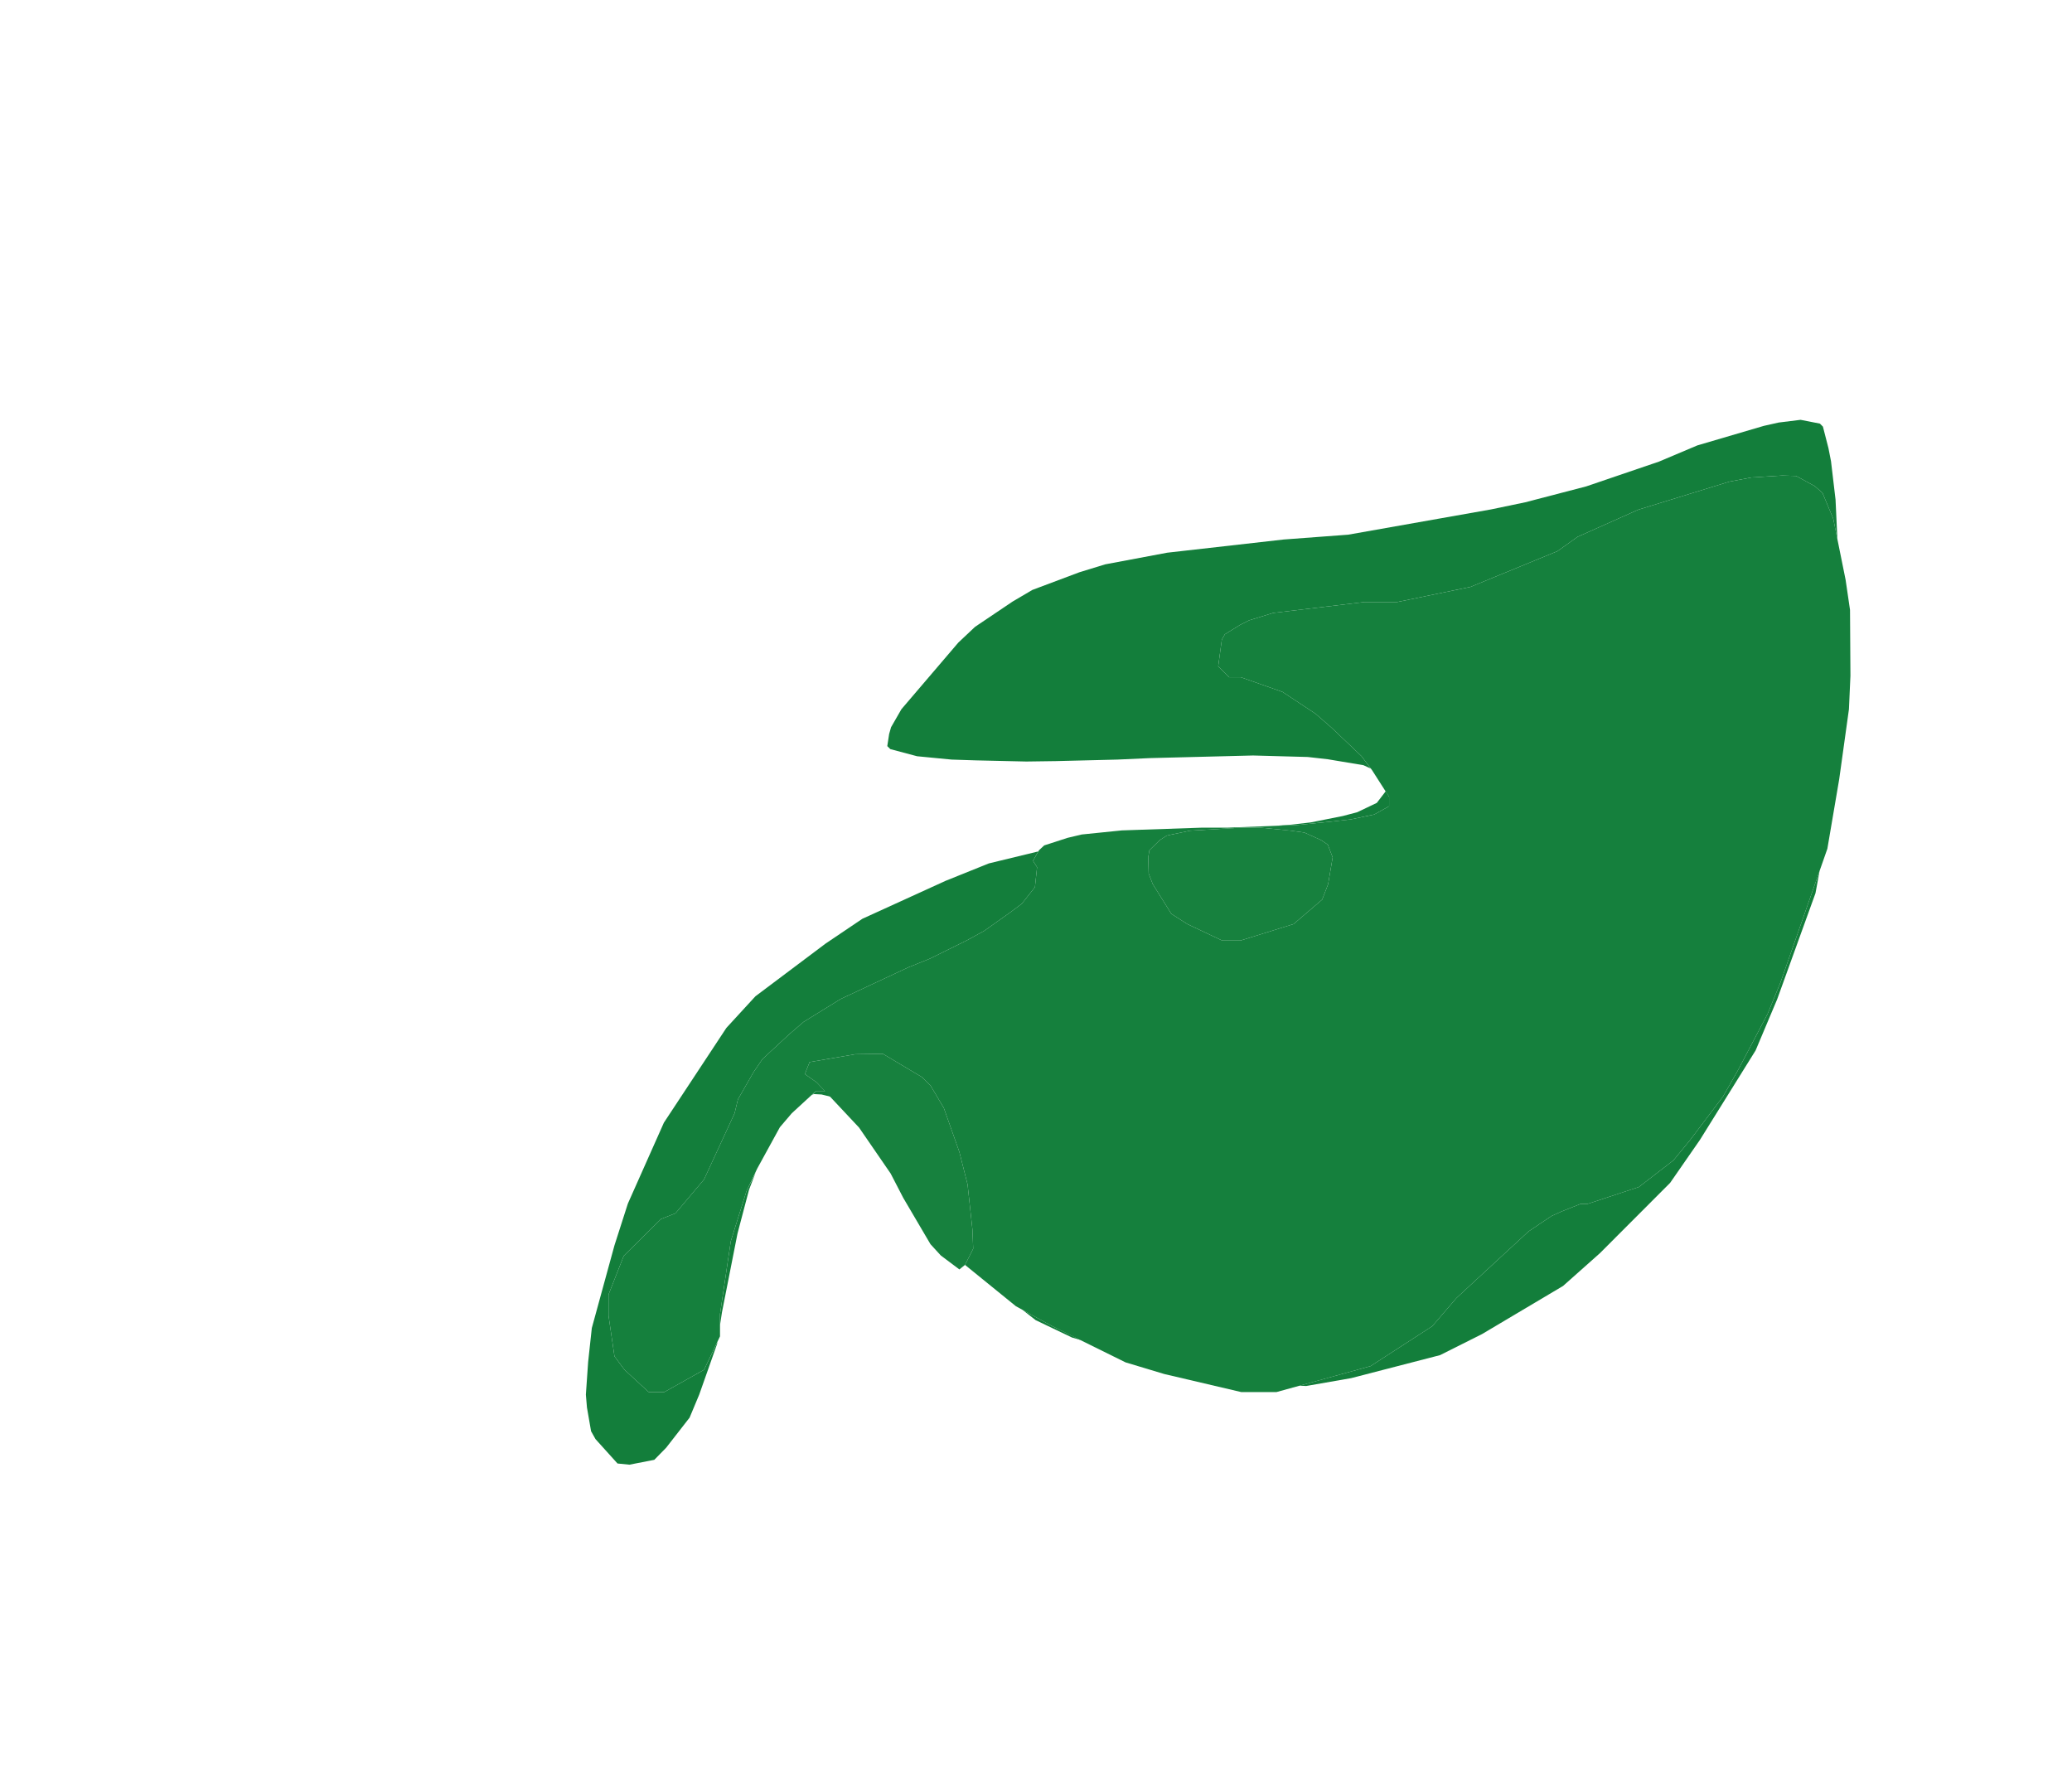 <?xml version="1.0" encoding="UTF-8"?>
<svg xmlns="http://www.w3.org/2000/svg" xmlns:xlink="http://www.w3.org/1999/xlink" width="75px" height="64px" viewBox="0 0 74 64" version="1.1">
<g id="surface1">
<path style=" stroke:none;fill-rule:nonzero;fill:rgb(7.451%,49.412%,23.137%);fill-opacity:1;" d="M 36.891 31.156 L 37.039 31.387 L 36.961 32.109 L 36.488 32.707 L 36.07 33.02 L 35.129 33.688 L 34.512 34.027 L 33.164 34.695 L 32.387 35.008 L 29.938 36.152 L 28.59 36.984 L 28.066 37.434 L 27.098 38.332 L 26.773 38.809 L 26.211 39.789 L 26.09 40.293 L 24.984 42.688 L 23.949 43.914 L 23.426 44.121 L 22.078 45.453 L 21.527 46.855 L 21.527 47.617 L 21.742 49.09 L 22.105 49.578 L 22.98 50.383 L 23.547 50.383 L 24.984 49.578 L 25.469 48.57 L 25.457 48.641 L 24.809 50.477 L 24.461 51.309 L 23.613 52.398 L 23.184 52.836 L 22.281 53.012 L 21.852 52.969 L 21.055 52.086 L 20.895 51.801 L 20.746 50.941 L 20.707 50.477 L 20.789 49.293 L 20.922 48.066 L 21.742 45.074 L 22.227 43.562 L 23.531 40.633 L 25.793 37.203 L 26.844 36.059 L 29.383 34.152 L 30.715 33.254 L 33.73 31.879 L 35.293 31.25 L 37.082 30.816 M 65.215 32.328 L 63.828 36.168 L 63.047 38.02 L 61.031 41.258 L 59.953 42.812 L 57.41 45.359 L 56.078 46.543 L 53.145 48.285 L 51.625 49.047 L 48.41 49.879 L 46.781 50.164 L 46.539 50.152 L 49.109 49.445 L 51.344 48 L 52.219 46.98 L 54.828 44.57 L 55.66 44.012 L 56.023 43.848 L 56.711 43.574 L 56.965 43.574 L 58.824 42.961 L 60.074 41.996 L 60.668 41.273 L 61.863 39.695 L 62.414 38.727 L 63.48 36.699 L 63.949 35.555 L 65.363 31.523 M 37.566 47.988 L 38.629 48.504 L 38.305 48.41 L 36.988 47.781 L 36.504 47.402 M 26.613 43.059 L 26.195 44.648 L 25.633 47.496 L 25.562 47.961 L 25.562 47.562 L 25.953 44.922 L 26.52 43.113 L 26.855 42.43 M 31.578 41.844 L 31.98 42.742 L 34.027 45.414 L 33.891 45.305 L 32.965 44.254 L 31.996 42.797 L 31.684 42.105 L 31.27 41.395 M 30.621 40.441 L 30.664 40.496 L 30.516 40.359 M 29.734 39.734 L 29.238 39.613 L 28.953 39.598 L 28.887 39.641 L 29.035 39.488 L 29.426 39.488 M 49.781 28.84 L 49.781 29.18 L 49.242 29.48 L 48.395 29.656 L 47.777 29.727 L 46.43 29.863 L 45.625 29.891 L 45.477 29.902 L 46.23 29.848 L 46.941 29.766 L 48.102 29.535 L 48.625 29.398 L 49.336 29.059 L 49.66 28.637 M 65.375 15.332 L 65.484 15.441 L 65.684 16.219 L 65.777 16.695 L 65.941 18.082 L 66.008 19.527 L 65.859 18.777 L 65.469 17.84 L 65.188 17.594 L 64.516 17.227 L 64.016 17.211 L 62.898 17.281 L 62.105 17.43 L 58.797 18.449 L 56.602 19.43 L 55.875 19.949 L 52.727 21.242 L 50.078 21.789 L 48.895 21.789 L 45.586 22.184 L 44.711 22.453 L 44.387 22.617 L 43.836 22.957 L 43.727 23.148 L 43.594 24.117 L 43.996 24.512 L 44.414 24.512 L 45.922 25.043 L 47.117 25.832 L 47.695 26.336 L 48.785 27.371 L 49.121 27.82 L 48.852 27.695 L 47.562 27.48 L 46.836 27.398 L 44.859 27.344 L 41.129 27.438 L 39.945 27.492 L 37.715 27.547 L 36.648 27.562 L 34.809 27.52 L 33.945 27.492 L 32.695 27.371 L 31.727 27.113 L 31.617 27.004 L 31.684 26.566 L 31.754 26.32 L 32.129 25.668 L 34.188 23.258 L 34.793 22.688 L 36.152 21.773 L 36.867 21.352 L 38.574 20.711 L 39.504 20.426 L 41.75 20.004 L 45.961 19.527 L 48.301 19.352 L 53.469 18.438 L 54.707 18.18 L 56.914 17.605 L 59.551 16.707 L 60.938 16.121 L 63.344 15.414 L 63.883 15.293 L 64.676 15.195 Z M 65.375 15.332 "/>
<path style=" stroke:none;fill-rule:nonzero;fill:rgb(8.235%,50.196%,23.922%);fill-opacity:1;" d="M 64.516 17.227 L 65.188 17.594 L 65.469 17.84 L 65.859 18.777 L 66.305 20.984 L 66.465 22.074 L 66.48 24.457 L 66.426 25.668 L 66.074 28.199 L 65.645 30.719 L 63.949 35.555 L 63.48 36.699 L 62.414 38.727 L 61.863 39.695 L 60.668 41.273 L 60.074 41.996 L 58.824 42.961 L 56.965 43.574 L 56.711 43.574 L 56.023 43.848 L 55.66 44.012 L 54.828 44.57 L 52.219 46.98 L 51.344 48 L 49.109 49.445 L 45.707 50.383 L 44.426 50.383 L 41.641 49.73 L 40.242 49.309 L 37.566 47.988 L 36.273 47.277 L 34.43 45.781 L 34.727 45.195 L 34.699 44.5 L 34.523 42.867 L 34.227 41.695 L 33.664 40.102 L 33.18 39.285 L 32.871 38.984 L 31.457 38.141 L 30.461 38.156 L 28.805 38.441 L 28.633 38.875 L 29.062 39.176 L 29.359 39.488 L 29.035 39.488 L 28.16 40.293 L 27.73 40.797 L 26.91 42.293 L 26.52 43.113 L 25.953 44.922 L 25.562 47.562 L 25.562 48.367 L 24.984 49.578 L 23.547 50.383 L 22.98 50.383 L 22.105 49.578 L 21.742 49.09 L 21.527 47.617 L 21.527 46.855 L 22.078 45.453 L 23.426 44.121 L 23.949 43.914 L 24.984 42.688 L 26.09 40.293 L 26.211 39.789 L 26.773 38.809 L 27.098 38.332 L 28.066 37.434 L 28.59 36.984 L 29.938 36.152 L 32.387 35.008 L 33.164 34.695 L 34.512 34.027 L 35.129 33.688 L 36.07 33.02 L 36.488 32.707 L 36.961 32.109 L 37.039 31.387 L 36.891 31.156 L 37.109 30.773 L 37.297 30.598 L 38.145 30.324 L 38.656 30.203 L 40.109 30.055 L 42.973 29.957 L 43.914 29.957 L 45.625 29.891 L 46.43 29.863 L 47.777 29.727 L 48.395 29.656 L 49.242 29.48 L 49.781 29.18 L 49.781 28.84 L 49.164 27.875 L 48.785 27.371 L 47.695 26.336 L 47.117 25.832 L 45.922 25.043 L 44.414 24.512 L 43.996 24.512 L 43.594 24.117 L 43.727 23.148 L 43.836 22.957 L 44.387 22.617 L 44.711 22.453 L 45.586 22.184 L 48.895 21.789 L 50.078 21.789 L 52.727 21.242 L 55.875 19.949 L 56.602 19.43 L 58.797 18.449 L 62.105 17.43 L 62.898 17.281 L 64.016 17.211 M 44.398 29.957 L 42.57 30.066 L 41.734 30.242 L 41.48 30.406 L 41.105 30.773 L 41.062 31.031 L 41.078 31.617 L 41.227 32 L 41.898 33.074 L 42.477 33.445 L 43.742 34.043 L 44.398 34.043 L 46.324 33.445 L 47.359 32.559 L 47.574 32 L 47.738 31.031 L 47.562 30.57 L 47.32 30.406 L 46.715 30.133 L 46.23 30.066 L 45.141 29.957 Z M 44.398 29.957 "/>
<path style=" stroke:none;fill-rule:nonzero;fill:rgb(9.02%,50.588%,24.314%);fill-opacity:1;" d="M 32.195 43.355 L 31.738 42.473 L 30.594 40.809 L 29.062 39.176 L 28.633 38.875 L 28.805 38.441 L 30.461 38.156 L 31.457 38.141 L 32.871 38.984 L 33.18 39.285 L 33.664 40.102 L 34.227 41.695 L 34.523 42.867 L 34.699 44.5 L 34.727 45.195 L 34.43 45.781 L 34.227 45.945 L 33.555 45.441 L 33.18 45.031 M 41.227 32 L 41.078 31.617 L 41.062 31.031 L 41.105 30.773 L 41.48 30.406 L 41.734 30.242 L 42.57 30.066 L 44.398 29.957 L 45.141 29.957 L 46.23 30.066 L 46.715 30.133 L 47.32 30.406 L 47.562 30.57 L 47.738 31.031 L 47.574 32 L 47.359 32.559 L 46.324 33.445 L 44.398 34.043 L 43.742 34.043 L 42.477 33.445 L 41.898 33.074 Z M 41.227 32 "/>
</g>
</svg>
